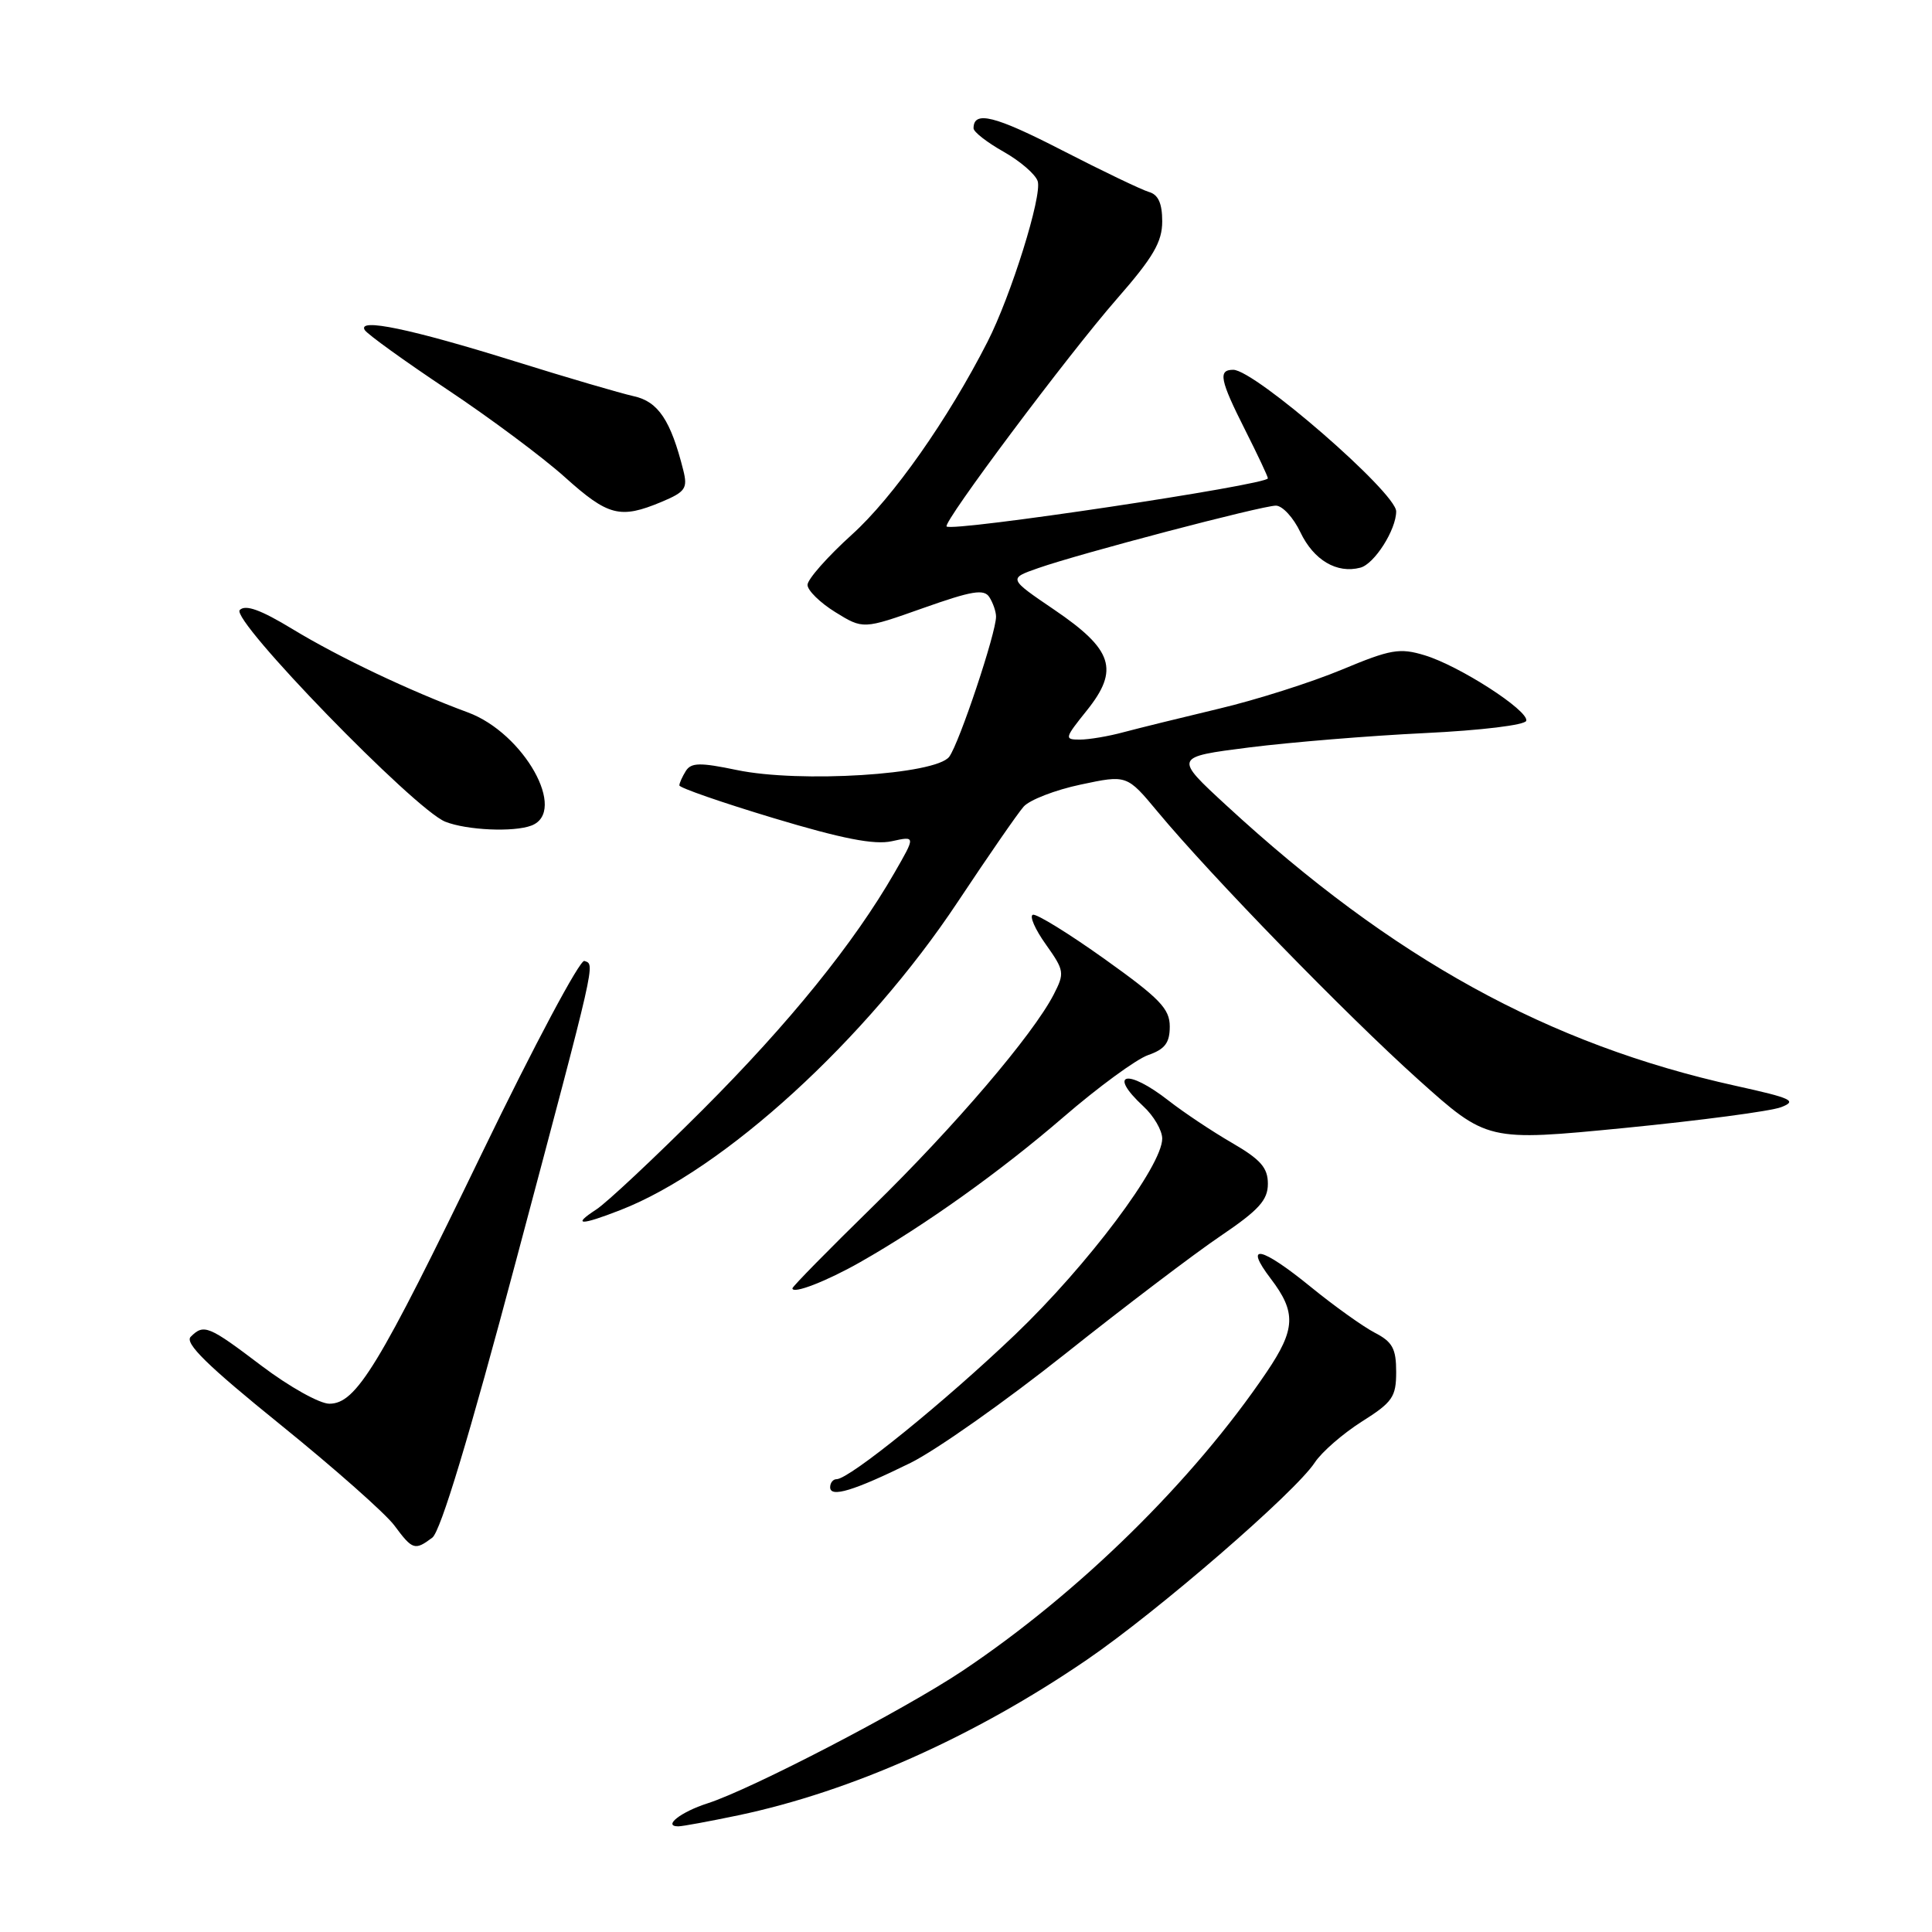 <?xml version="1.0" encoding="UTF-8" standalone="no"?>
<!DOCTYPE svg PUBLIC "-//W3C//DTD SVG 1.1//EN" "http://www.w3.org/Graphics/SVG/1.1/DTD/svg11.dtd" >
<svg xmlns="http://www.w3.org/2000/svg" xmlns:xlink="http://www.w3.org/1999/xlink" version="1.1" viewBox="0 0 256 256">
 <g >
 <path fill="currentColor"
d=" M 97.82 240.54 C 112.82 237.38 129.12 230.11 144.00 219.94 C 153.42 213.50 171.63 197.74 174.21 193.80 C 175.13 192.40 177.93 189.97 180.43 188.38 C 184.52 185.80 185.00 185.11 185.00 181.78 C 185.00 178.70 184.51 177.80 182.16 176.59 C 180.61 175.78 176.81 173.07 173.73 170.56 C 167.09 165.15 164.74 164.65 168.38 169.43 C 171.78 173.89 171.68 176.13 167.83 181.82 C 158.09 196.23 142.93 211.11 127.50 221.42 C 119.73 226.60 99.57 237.08 93.76 238.95 C 90.20 240.09 87.77 242.00 89.88 242.00 C 90.42 242.00 94.00 241.34 97.82 240.54 Z  M 57.28 203.75 C 58.38 202.93 62.17 190.38 68.39 167.00 C 79.13 126.66 78.86 127.84 77.43 127.33 C 76.85 127.12 70.77 138.52 63.93 152.66 C 50.16 181.13 47.20 186.00 43.64 186.00 C 42.35 186.00 38.33 183.75 34.69 181.00 C 27.62 175.64 27.01 175.39 25.27 177.13 C 24.43 177.97 27.49 180.96 37.15 188.77 C 44.30 194.55 51.10 200.57 52.26 202.14 C 54.66 205.38 54.97 205.48 57.28 203.75 Z  M 120.65 193.84 C 124.03 192.17 133.25 185.67 141.15 179.39 C 149.04 173.12 158.31 166.08 161.75 163.76 C 166.80 160.34 168.00 159.02 168.00 156.86 C 168.00 154.73 167.04 153.64 163.25 151.44 C 160.64 149.93 156.86 147.41 154.86 145.85 C 149.36 141.55 146.70 142.14 151.50 146.59 C 152.88 147.86 154.00 149.79 154.00 150.87 C 154.00 154.49 144.13 167.64 134.51 176.84 C 125.16 185.77 112.54 196.00 110.85 196.00 C 110.38 196.00 110.00 196.48 110.00 197.07 C 110.00 198.49 113.12 197.54 120.65 193.84 Z  M 114.00 167.23 C 122.58 162.35 132.54 155.24 140.89 148.04 C 145.50 144.06 150.56 140.35 152.14 139.80 C 154.36 139.03 155.00 138.18 155.00 136.02 C 155.00 133.66 153.67 132.29 146.37 127.08 C 141.62 123.69 137.34 121.05 136.86 121.21 C 136.38 121.37 137.15 123.14 138.58 125.14 C 141.04 128.61 141.09 128.92 139.61 131.80 C 136.83 137.16 126.51 149.25 115.63 159.89 C 109.78 165.61 105.00 170.48 105.00 170.71 C 105.00 171.53 109.53 169.77 114.00 167.23 Z  M 82.23 160.33 C 95.94 154.99 114.80 137.75 126.91 119.50 C 130.93 113.45 134.85 107.77 135.64 106.88 C 136.43 105.99 139.83 104.67 143.20 103.96 C 149.32 102.66 149.32 102.66 153.41 107.58 C 160.45 116.05 178.37 134.46 187.91 143.03 C 197.06 151.24 197.06 151.24 215.28 149.46 C 225.30 148.47 234.62 147.24 236.00 146.71 C 238.19 145.87 237.43 145.52 230.00 143.88 C 205.16 138.39 184.56 127.05 162.52 106.74 C 155.54 100.31 155.54 100.31 165.52 99.04 C 171.01 98.35 181.47 97.49 188.76 97.14 C 196.26 96.78 202.12 96.07 202.24 95.50 C 202.54 94.13 193.35 88.21 188.78 86.83 C 185.46 85.82 184.27 86.03 177.78 88.74 C 173.77 90.41 166.45 92.74 161.50 93.91 C 156.55 95.09 150.87 96.49 148.88 97.02 C 146.90 97.56 144.29 98.00 143.09 98.00 C 141.00 98.00 141.05 97.83 144.01 94.14 C 148.34 88.74 147.48 86.08 139.69 80.79 C 133.61 76.66 133.61 76.66 137.56 75.28 C 143.15 73.32 167.19 67.01 169.06 67.00 C 169.93 67.00 171.39 68.59 172.31 70.53 C 174.07 74.22 177.14 76.04 180.25 75.22 C 182.11 74.74 185.00 70.20 185.00 67.76 C 185.00 65.28 166.26 49.00 163.41 49.00 C 161.37 49.00 161.64 50.34 165.00 57.00 C 166.65 60.27 168.00 63.14 168.00 63.38 C 168.00 64.24 126.17 70.51 125.43 69.76 C 124.90 69.23 141.52 47.01 147.98 39.62 C 152.81 34.10 154.00 32.06 154.00 29.33 C 154.00 26.96 153.48 25.79 152.25 25.44 C 151.29 25.16 146.11 22.68 140.74 19.92 C 131.80 15.32 129.00 14.62 129.00 17.00 C 129.00 17.48 130.80 18.88 132.99 20.11 C 135.18 21.35 137.21 23.10 137.50 24.01 C 138.11 25.92 133.97 39.18 130.85 45.29 C 125.62 55.55 118.34 65.91 112.89 70.83 C 109.65 73.76 107.00 76.76 107.00 77.50 C 107.00 78.23 108.66 79.86 110.68 81.11 C 114.37 83.39 114.37 83.39 122.30 80.58 C 128.80 78.28 130.39 78.01 131.10 79.13 C 131.58 79.89 131.98 81.04 131.98 81.70 C 132.01 83.80 127.11 98.47 125.78 100.27 C 124.02 102.65 105.98 103.78 97.62 102.03 C 92.77 101.02 91.59 101.04 90.88 102.15 C 90.42 102.89 90.02 103.76 90.02 104.07 C 90.01 104.38 95.62 106.33 102.49 108.40 C 111.59 111.14 115.84 111.97 118.15 111.47 C 121.33 110.77 121.33 110.77 118.53 115.63 C 113.16 124.97 104.58 135.58 93.08 147.08 C 86.71 153.44 80.38 159.38 79.00 160.27 C 75.74 162.39 76.91 162.41 82.23 160.33 Z  M 70.42 109.39 C 75.25 107.54 69.42 97.14 62.00 94.40 C 54.29 91.55 44.96 87.12 38.78 83.37 C 34.55 80.80 32.53 80.07 31.77 80.83 C 30.50 82.10 54.93 107.26 59.00 108.88 C 61.85 110.01 68.07 110.29 70.42 109.39 Z  M 87.64 66.51 C 90.83 65.17 91.14 64.71 90.54 62.31 C 88.88 55.70 87.22 53.21 83.98 52.50 C 82.22 52.11 75.15 50.04 68.27 47.89 C 54.43 43.57 47.32 42.09 48.33 43.73 C 48.68 44.29 53.59 47.83 59.23 51.59 C 64.88 55.35 71.90 60.58 74.83 63.21 C 80.59 68.39 82.17 68.79 87.64 66.51 Z "/>
</g>
</svg>